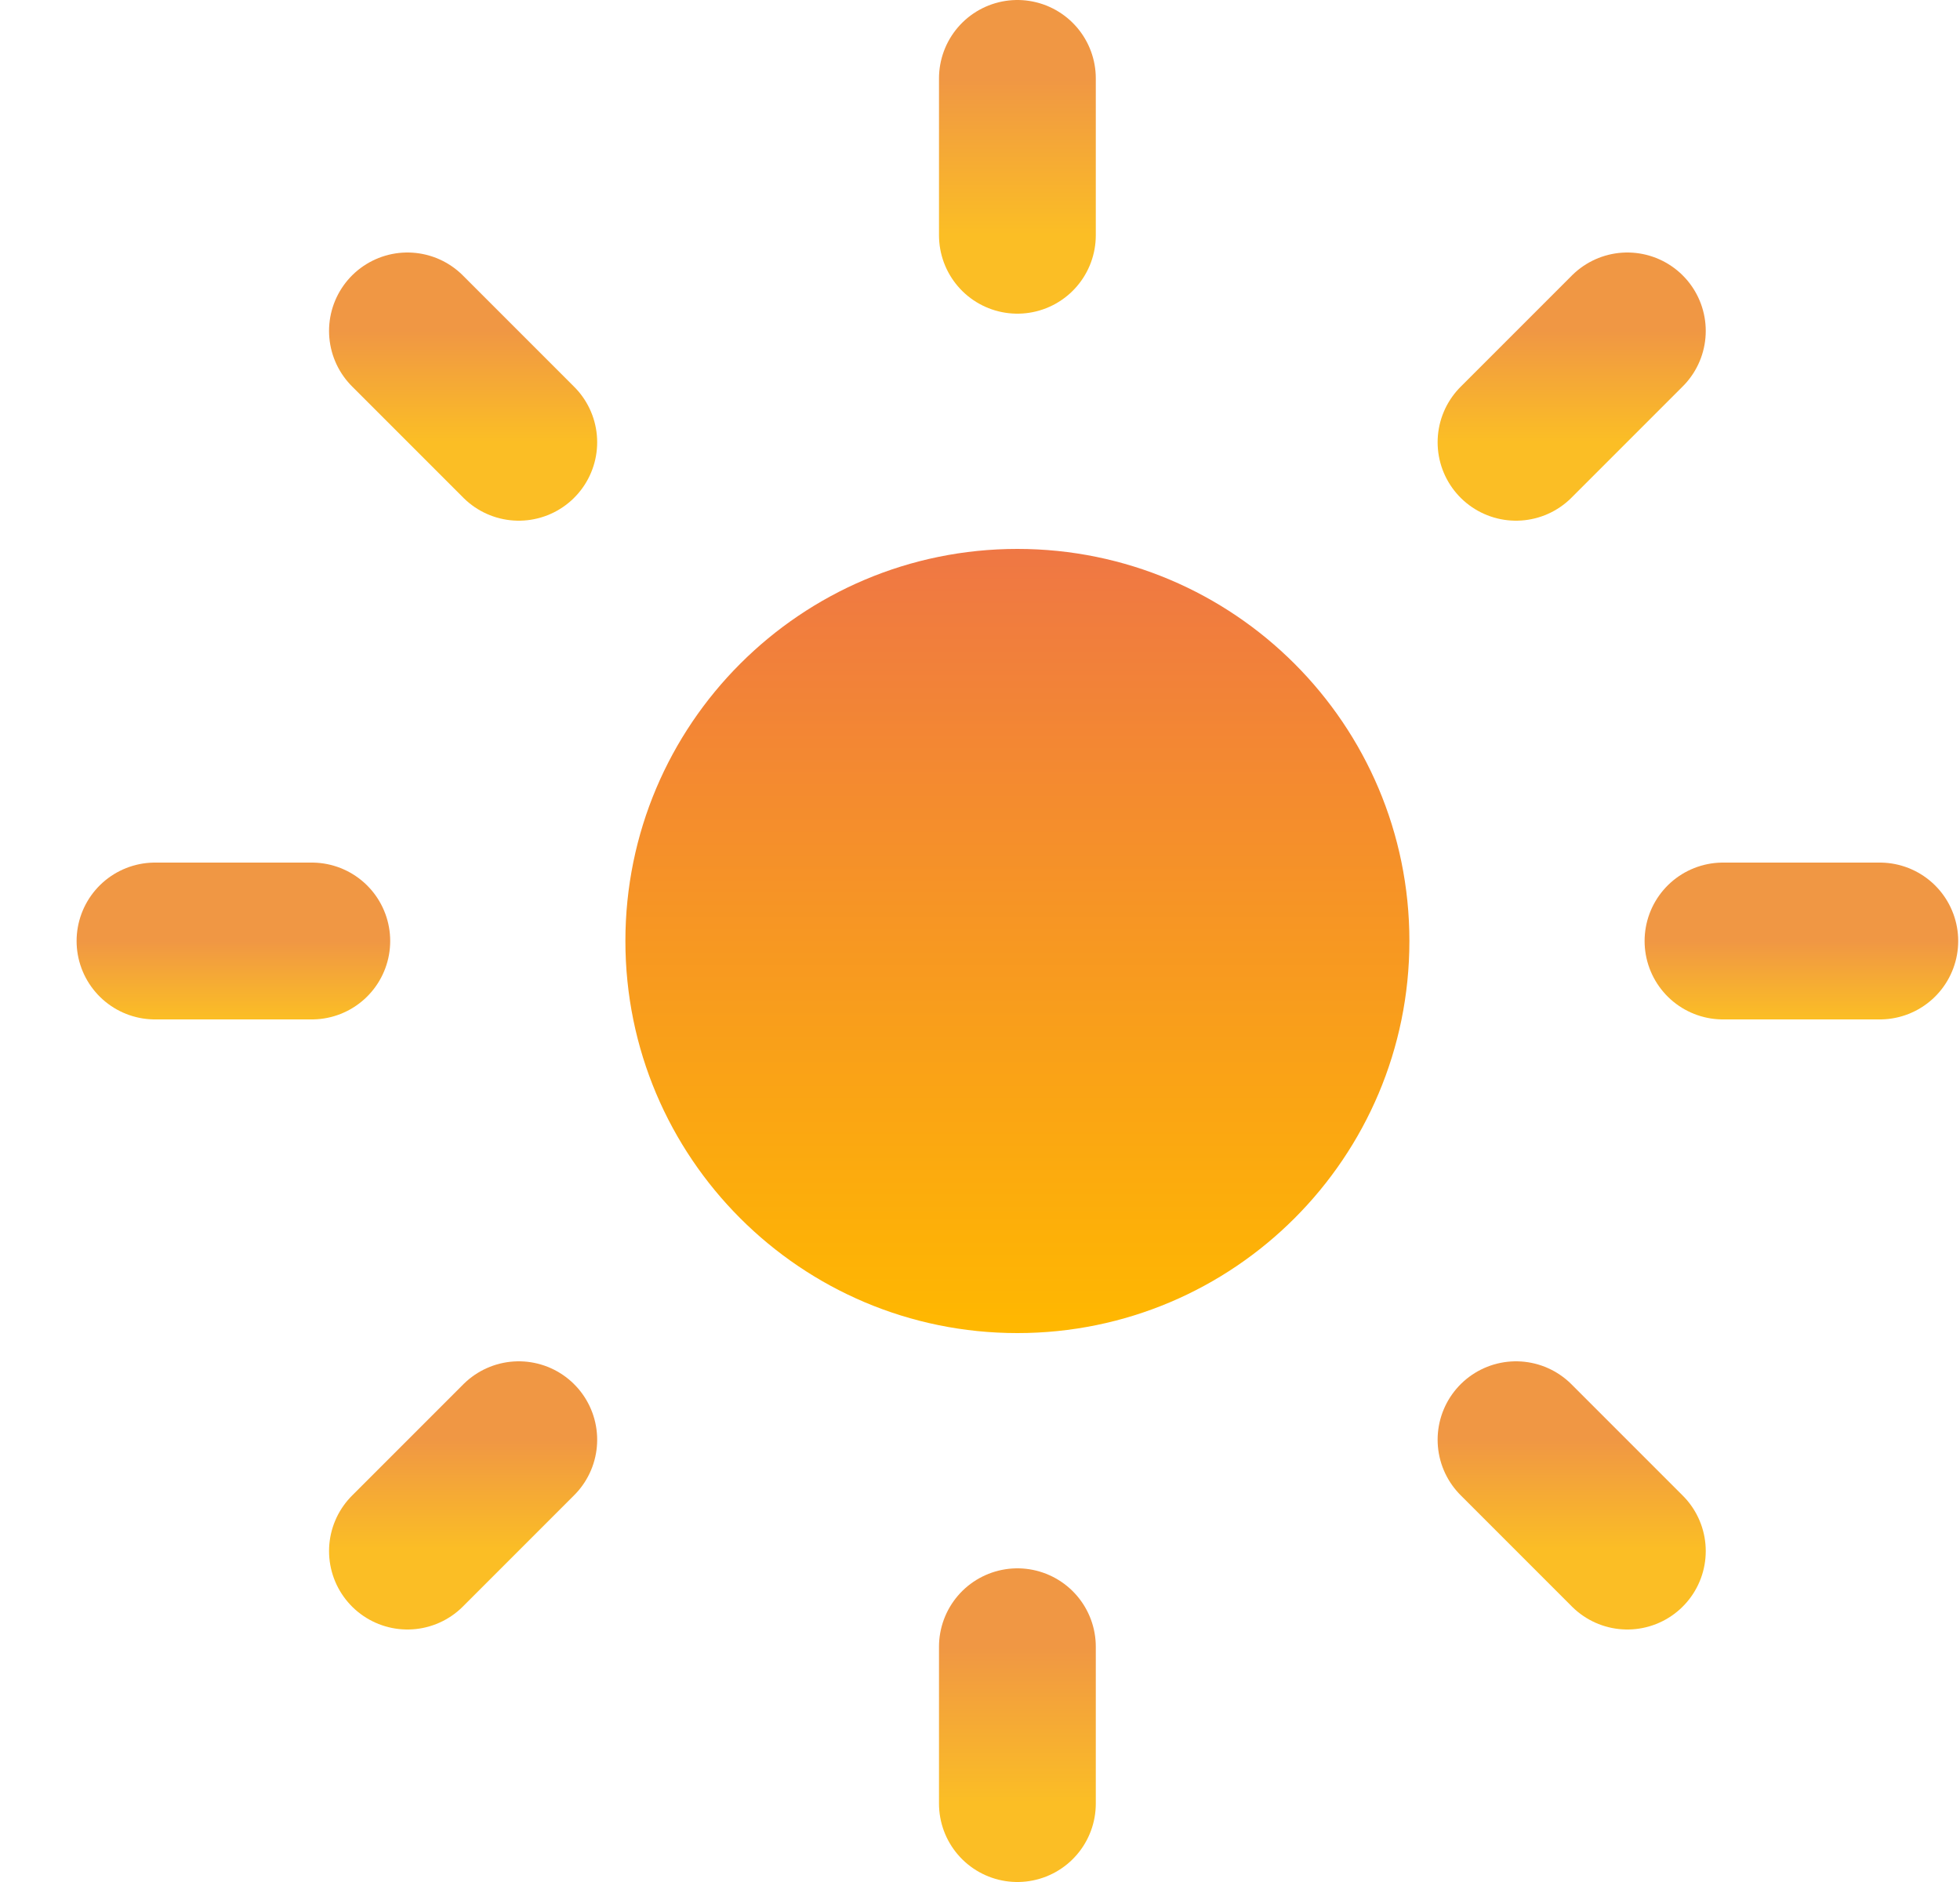 
  <svg
    width="25"
    height="24"
    viewBox="0 0 25 24"
    fill="none"
    xmlns="http://www.w3.org/2000/svg"
  >
    <g clip-path="url(#clip0)">
      <path
        d="M12.977 17C15.738 17 17.977 14.761 17.977 12C17.977 9.239 15.738 7 12.977 7C10.215 7 7.977 9.239 7.977 12C7.977 14.761 10.215 17 12.977 17Z"
        fill="url(#sun-gradient-0)"
      />
      <path
        d="M12.977 1V3"
        stroke="url(#sun-gradient-1)"
        stroke-width="2"
        stroke-linecap="round"
        stroke-linejoin="round"
      />
      <path
        d="M12.977 21V23"
        stroke="url(#sun-gradient-2)"
        stroke-width="2"
        stroke-linecap="round"
        stroke-linejoin="round"
      />
      <path
        d="M5.197 4.22L6.617 5.64"
        stroke="url(#sun-gradient-3)"
        stroke-width="2"
        stroke-linecap="round"
        stroke-linejoin="round"
      />
      <path
        d="M19.337 18.36L20.757 19.78"
        stroke="url(#sun-gradient-4)"
        stroke-width="2"
        stroke-linecap="round"
        stroke-linejoin="round"
      />
      <path
        d="M1.977 12H3.977"
        stroke="url(#sun-gradient-5)"
        stroke-width="2"
        stroke-linecap="round"
        stroke-linejoin="round"
      />
      <path
        d="M21.977 12H23.977"
        stroke="url(#sun-gradient-6)"
        stroke-width="2"
        stroke-linecap="round"
        stroke-linejoin="round"
      />
      <path
        d="M5.197 19.78L6.617 18.36"
        stroke="url(#sun-gradient-7)"
        stroke-width="2"
        stroke-linecap="round"
        stroke-linejoin="round"
      />
      <path
        d="M19.337 5.64L20.757 4.22"
        stroke="url(#sun-gradient-8)"
        stroke-width="2"
        stroke-linecap="round"
        stroke-linejoin="round"
      />
    </g>
    <defs>
      <linearGradient
        id="sun-gradient-0"
        x1="12.977"
        y1="7"
        x2="12.977"
        y2="17"
        gradientUnits="userSpaceOnUse"
      >
        <stop stop-color="#EF7744" />
        <stop offset="1" stop-color="#FFB800" />
      </linearGradient>
      <linearGradient
        id="sun-gradient-1"
        x1="13.477"
        y1="1"
        x2="13.477"
        y2="3"
        gradientUnits="userSpaceOnUse"
      >
        <stop stop-color="#F09744" />
        <stop offset="1" stop-color="#FBBE25" />
      </linearGradient>
      <linearGradient
        id="sun-gradient-2"
        x1="13.477"
        y1="21"
        x2="13.477"
        y2="23"
        gradientUnits="userSpaceOnUse"
      >
        <stop stop-color="#F09744" />
        <stop offset="1" stop-color="#FBBE25" />
      </linearGradient>
      <linearGradient
        id="sun-gradient-3"
        x1="5.907"
        y1="4.22"
        x2="5.907"
        y2="5.64"
        gradientUnits="userSpaceOnUse"
      >
        <stop stop-color="#F09744" />
        <stop offset="1" stop-color="#FBBE25" />
      </linearGradient>
      <linearGradient
        id="sun-gradient-4"
        x1="20.047"
        y1="18.36"
        x2="20.047"
        y2="19.78"
        gradientUnits="userSpaceOnUse"
      >
        <stop stop-color="#F09744" />
        <stop offset="1" stop-color="#FBBE25" />
      </linearGradient>
      <linearGradient
        id="sun-gradient-5"
        x1="2.977"
        y1="12"
        x2="2.977"
        y2="13"
        gradientUnits="userSpaceOnUse"
      >
        <stop stop-color="#F09744" />
        <stop offset="1" stop-color="#FBBE25" />
      </linearGradient>
      <linearGradient
        id="sun-gradient-6"
        x1="22.977"
        y1="12"
        x2="22.977"
        y2="13"
        gradientUnits="userSpaceOnUse"
      >
        <stop stop-color="#F09744" />
        <stop offset="1" stop-color="#FBBE25" />
      </linearGradient>
      <linearGradient
        id="sun-gradient-7"
        x1="5.907"
        y1="18.36"
        x2="5.907"
        y2="19.78"
        gradientUnits="userSpaceOnUse"
      >
        <stop stop-color="#F09744" />
        <stop offset="1" stop-color="#FBBE25" />
      </linearGradient>
      <linearGradient
        id="sun-gradient-8"
        x1="20.047"
        y1="4.22"
        x2="20.047"
        y2="5.64"
        gradientUnits="userSpaceOnUse"
      >
        <stop stop-color="#F09744" />
        <stop offset="1" stop-color="#FBBE25" />
      </linearGradient>
      <clipPath id="clip0">
        <rect
          width="24"
          height="24"
          fill="white"
          transform="translate(0.977)"
        />
      </clipPath>
    </defs>
  </svg>